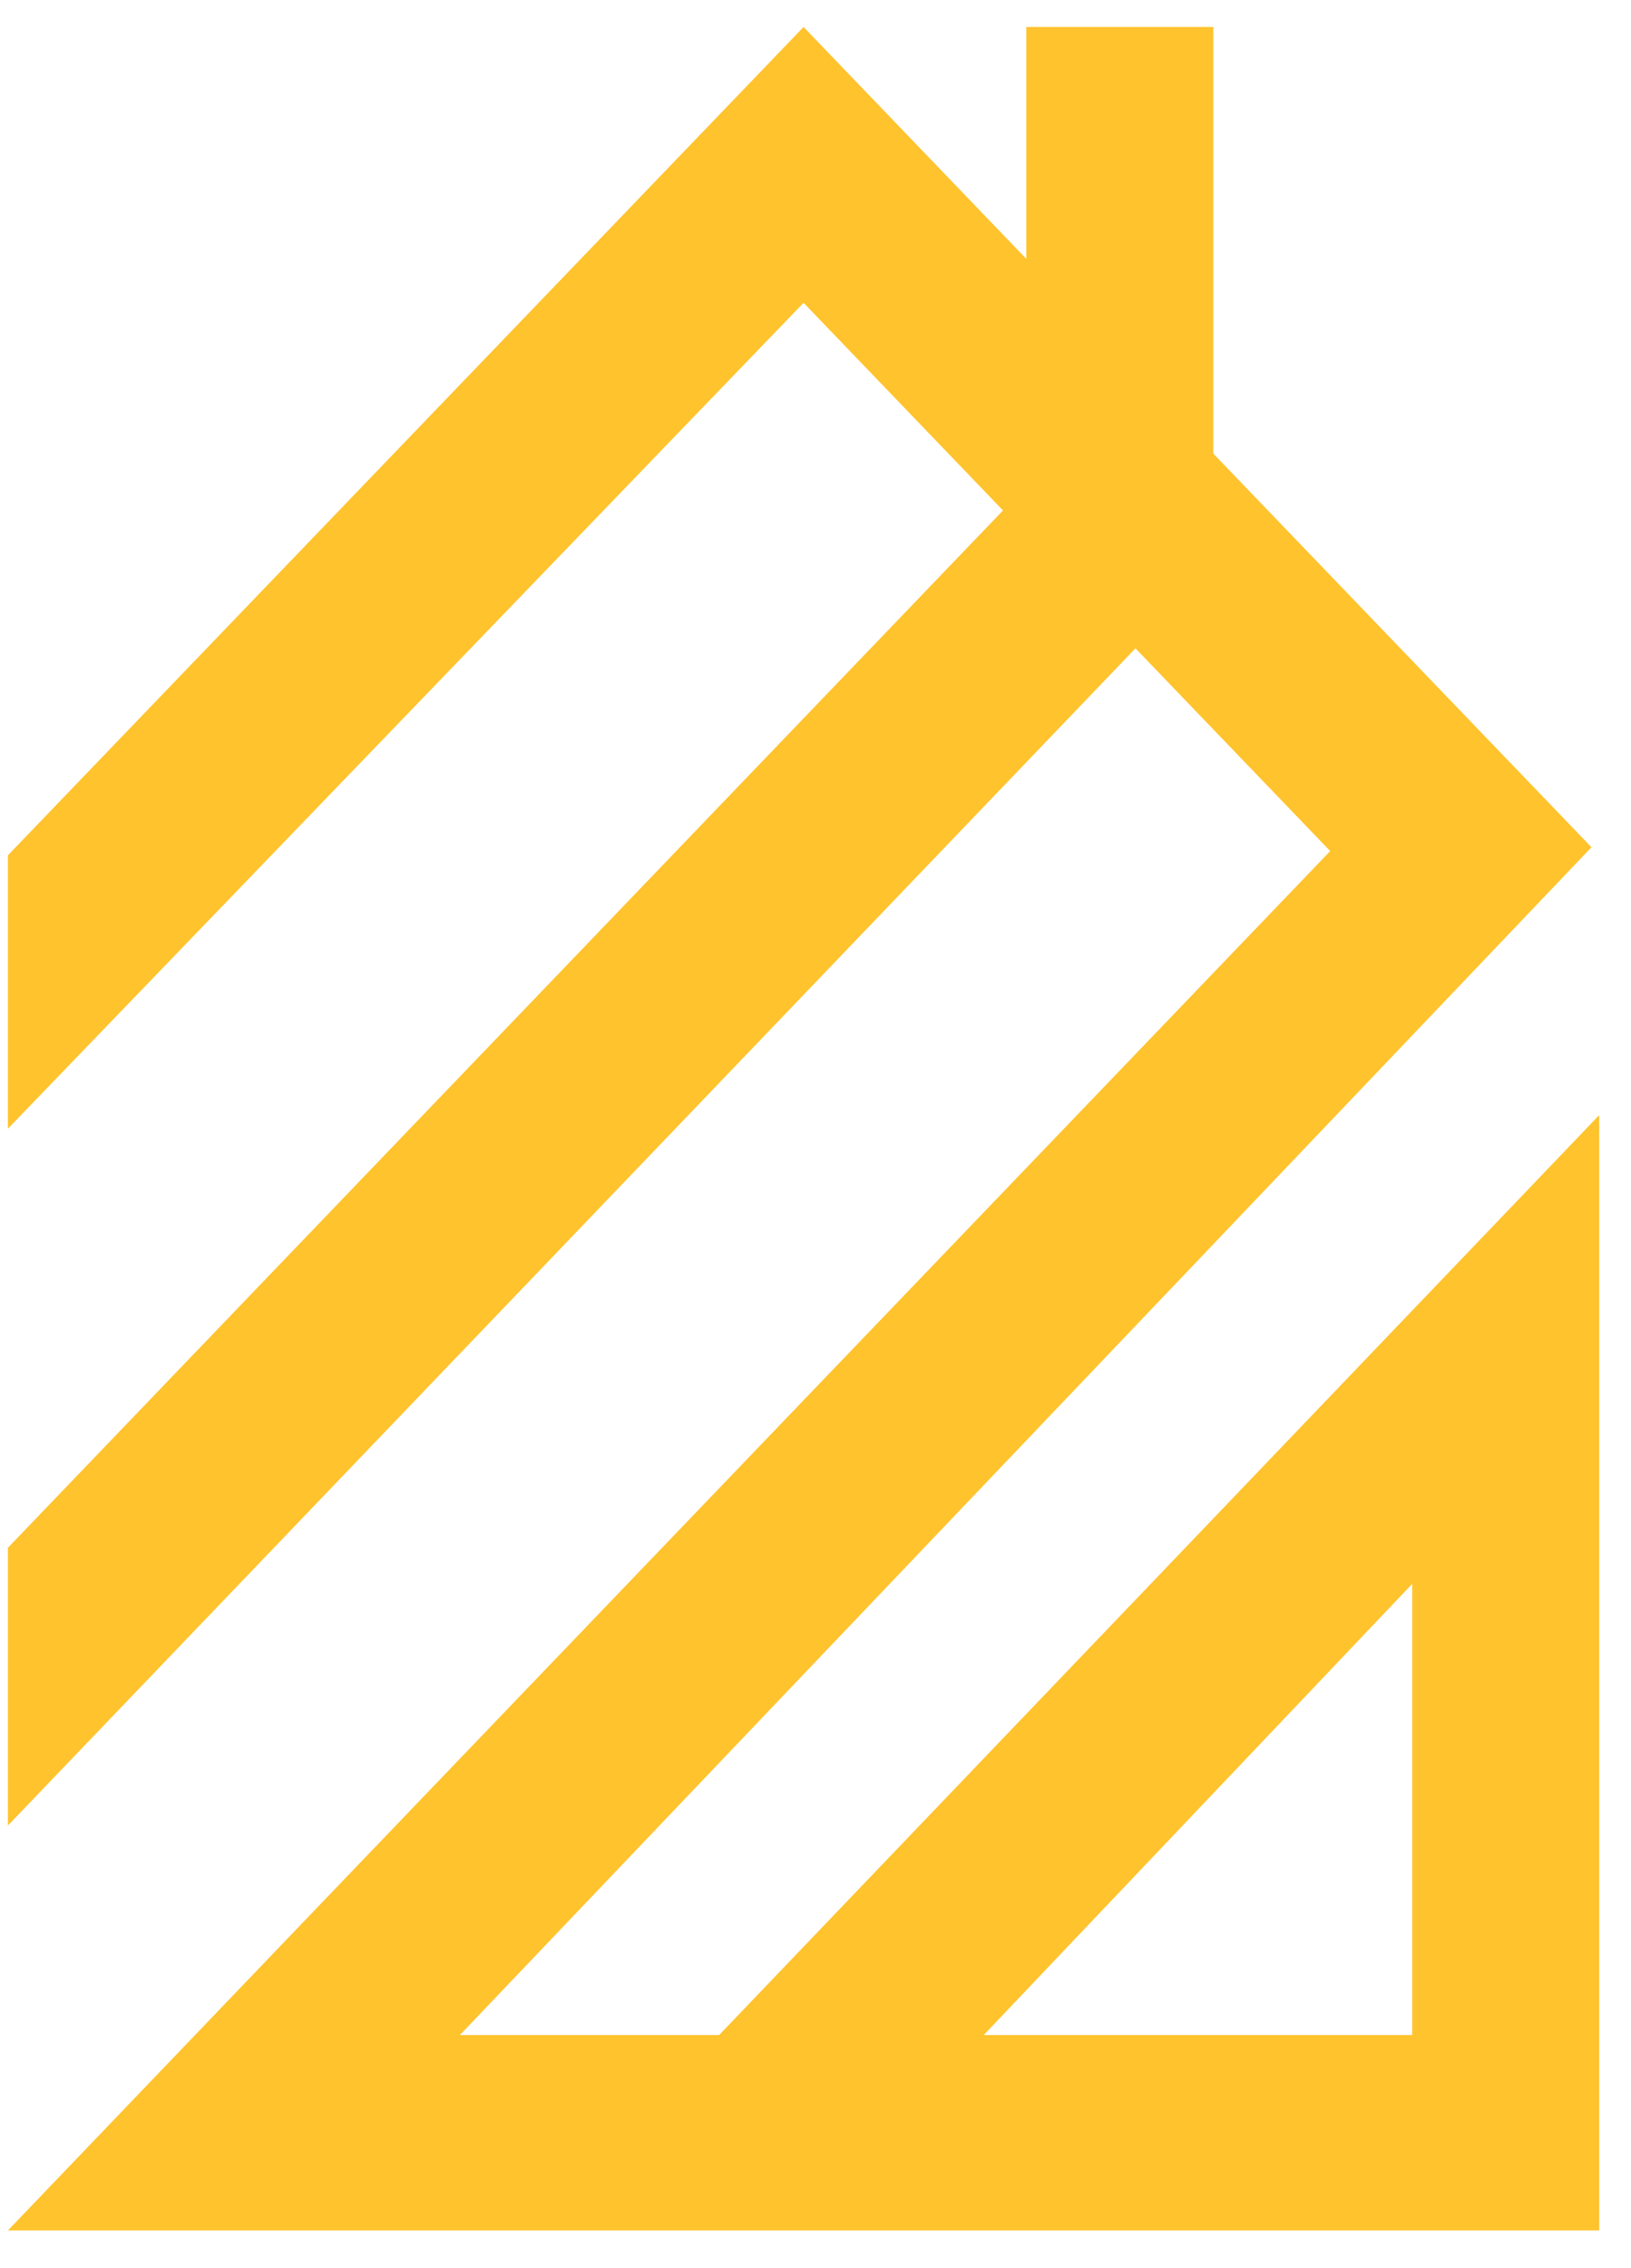 <svg width="41" height="57" viewBox="0 0 41 57" fill="none" xmlns="http://www.w3.org/2000/svg">
<path fill-rule="evenodd" clip-rule="evenodd" d="M40.006 21.296L30.499 11.4V0.678H25.799V6.507L20.2 0.678L0.199 21.498V28.37L20.2 7.611L25.213 12.83L0.199 38.903V45.885L28.543 16.296L33.438 21.392C21.762 33.569 10.194 45.622 0.199 56.062H20.2H40.2V28.029L18.077 51.151H11.561L40.006 21.296ZM35.499 39.812L24.729 51.151H35.499V39.812Z" fill="#FFC32D"/>
</svg>
